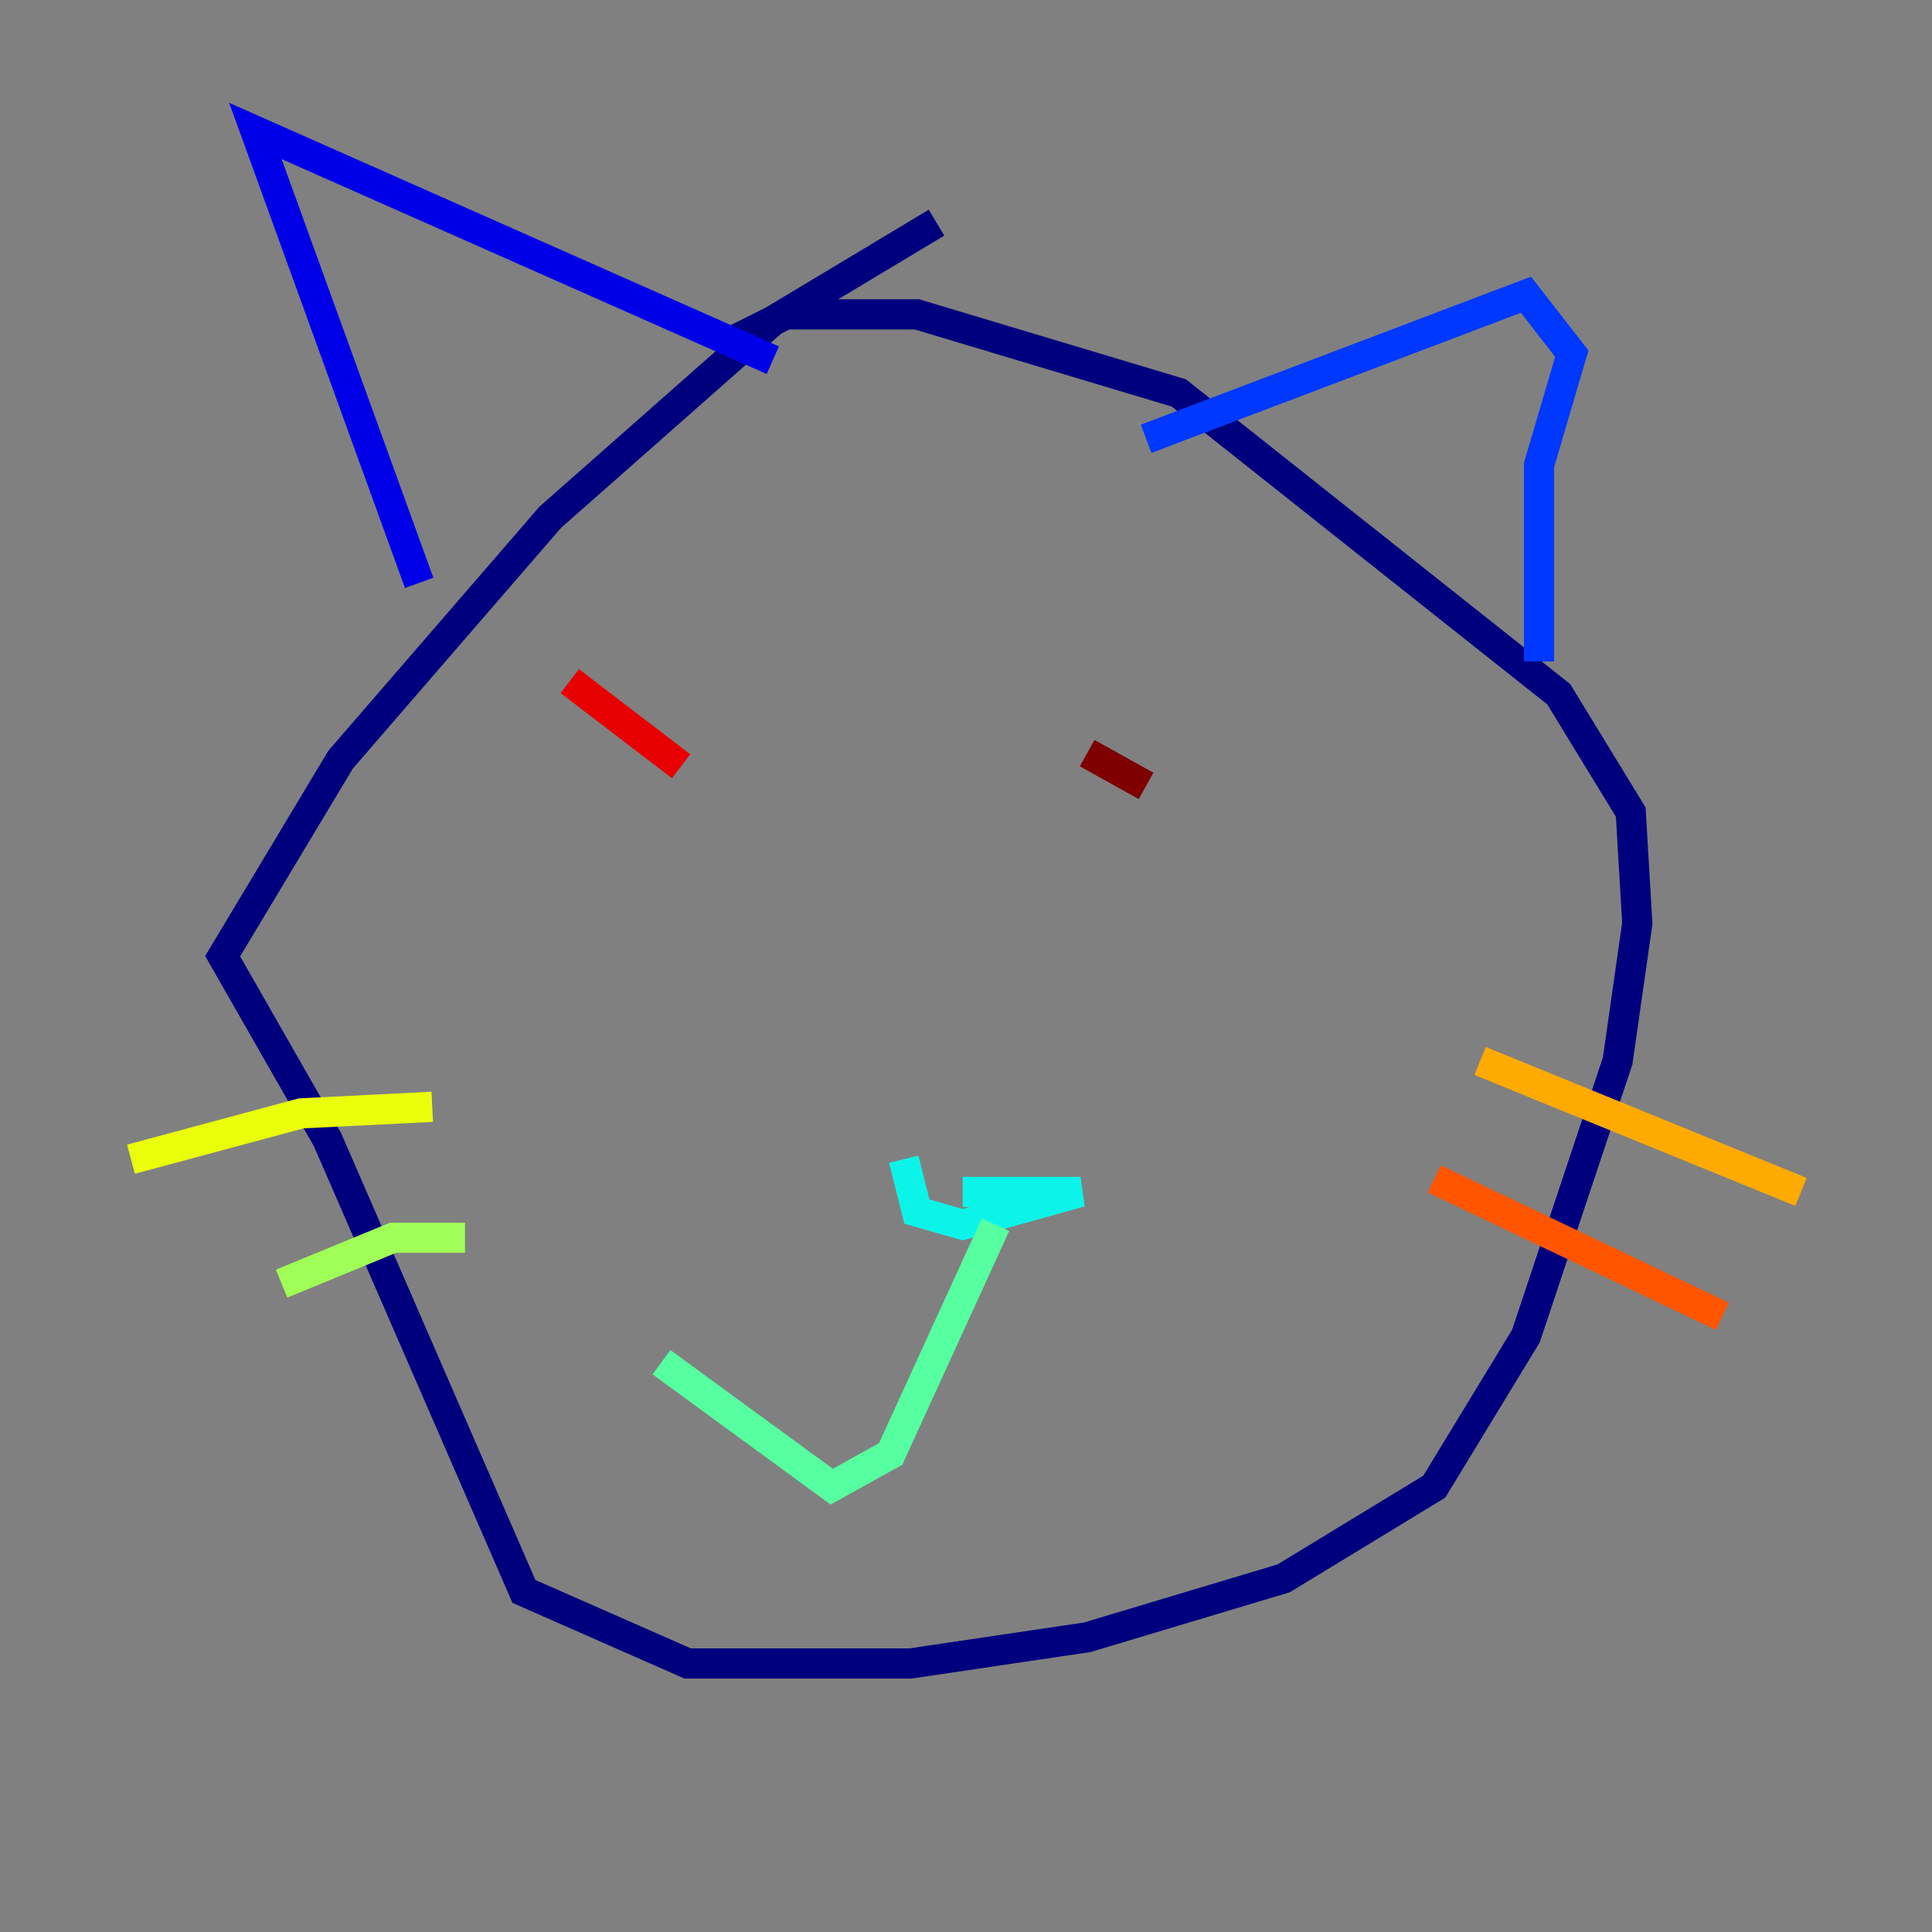 <?xml version="1.0" encoding="utf-8" ?>
<svg baseProfile="tiny" height="128" version="1.2" viewBox="0,0,128,128" width="128" xmlns="http://www.w3.org/2000/svg" xmlns:ev="http://www.w3.org/2001/xml-events" xmlns:xlink="http://www.w3.org/1999/xlink"><rect x="0" y="0" width="128" height="128" fill="#808080" stroke="none"/><defs /><polyline fill="none" points="62.047,14.752 51.2,21.261 36.447,34.278 22.563,50.332 14.752,63.349 21.695,75.498 34.712,105.437 45.559,110.21 60.312,110.21 72.027,108.475 85.044,104.57 95.024,98.495 101.098,88.515 107.173,70.291 108.475,61.18 108.041,53.803 103.268,45.993 78.102,26.034 60.746,20.827 52.068,20.827 47.729,22.997" stroke="#00007f" stroke-width="2" /><polyline fill="none" points="27.77,38.617 16.922,8.678 51.2,23.864" stroke="#0000e8" stroke-width="2" /><polyline fill="none" points="75.932,29.071 101.098,19.525 104.136,23.43 101.966,30.807 101.966,43.824" stroke="#0038ff" stroke-width="2" /><polyline fill="none" points="61.18,75.932 61.18,75.932" stroke="#0094ff" stroke-width="2" /><polyline fill="none" points="59.878,76.8 60.746,80.271 63.783,81.139 71.593,78.969 63.783,78.969" stroke="#0cf4ea" stroke-width="2" /><polyline fill="none" points="65.953,81.139 59.01,96.325 55.105,98.495 43.824,90.251" stroke="#56ffa0" stroke-width="2" /><polyline fill="none" points="18.658,85.044 26.034,82.007 30.807,82.007" stroke="#a0ff56" stroke-width="2" /><polyline fill="none" points="8.678,76.8 19.959,73.763 28.637,73.329" stroke="#eaff0c" stroke-width="2" /><polyline fill="none" points="98.061,70.291 119.322,78.969" stroke="#ffaa00" stroke-width="2" /><polyline fill="none" points="95.024,78.102 114.115,87.214" stroke="#ff5500" stroke-width="2" /><polyline fill="none" points="37.749,45.125 45.125,50.766" stroke="#e80000" stroke-width="2" /><polyline fill="none" points="72.027,49.898 75.932,52.068" stroke="#7f0000" stroke-width="2" /></svg>